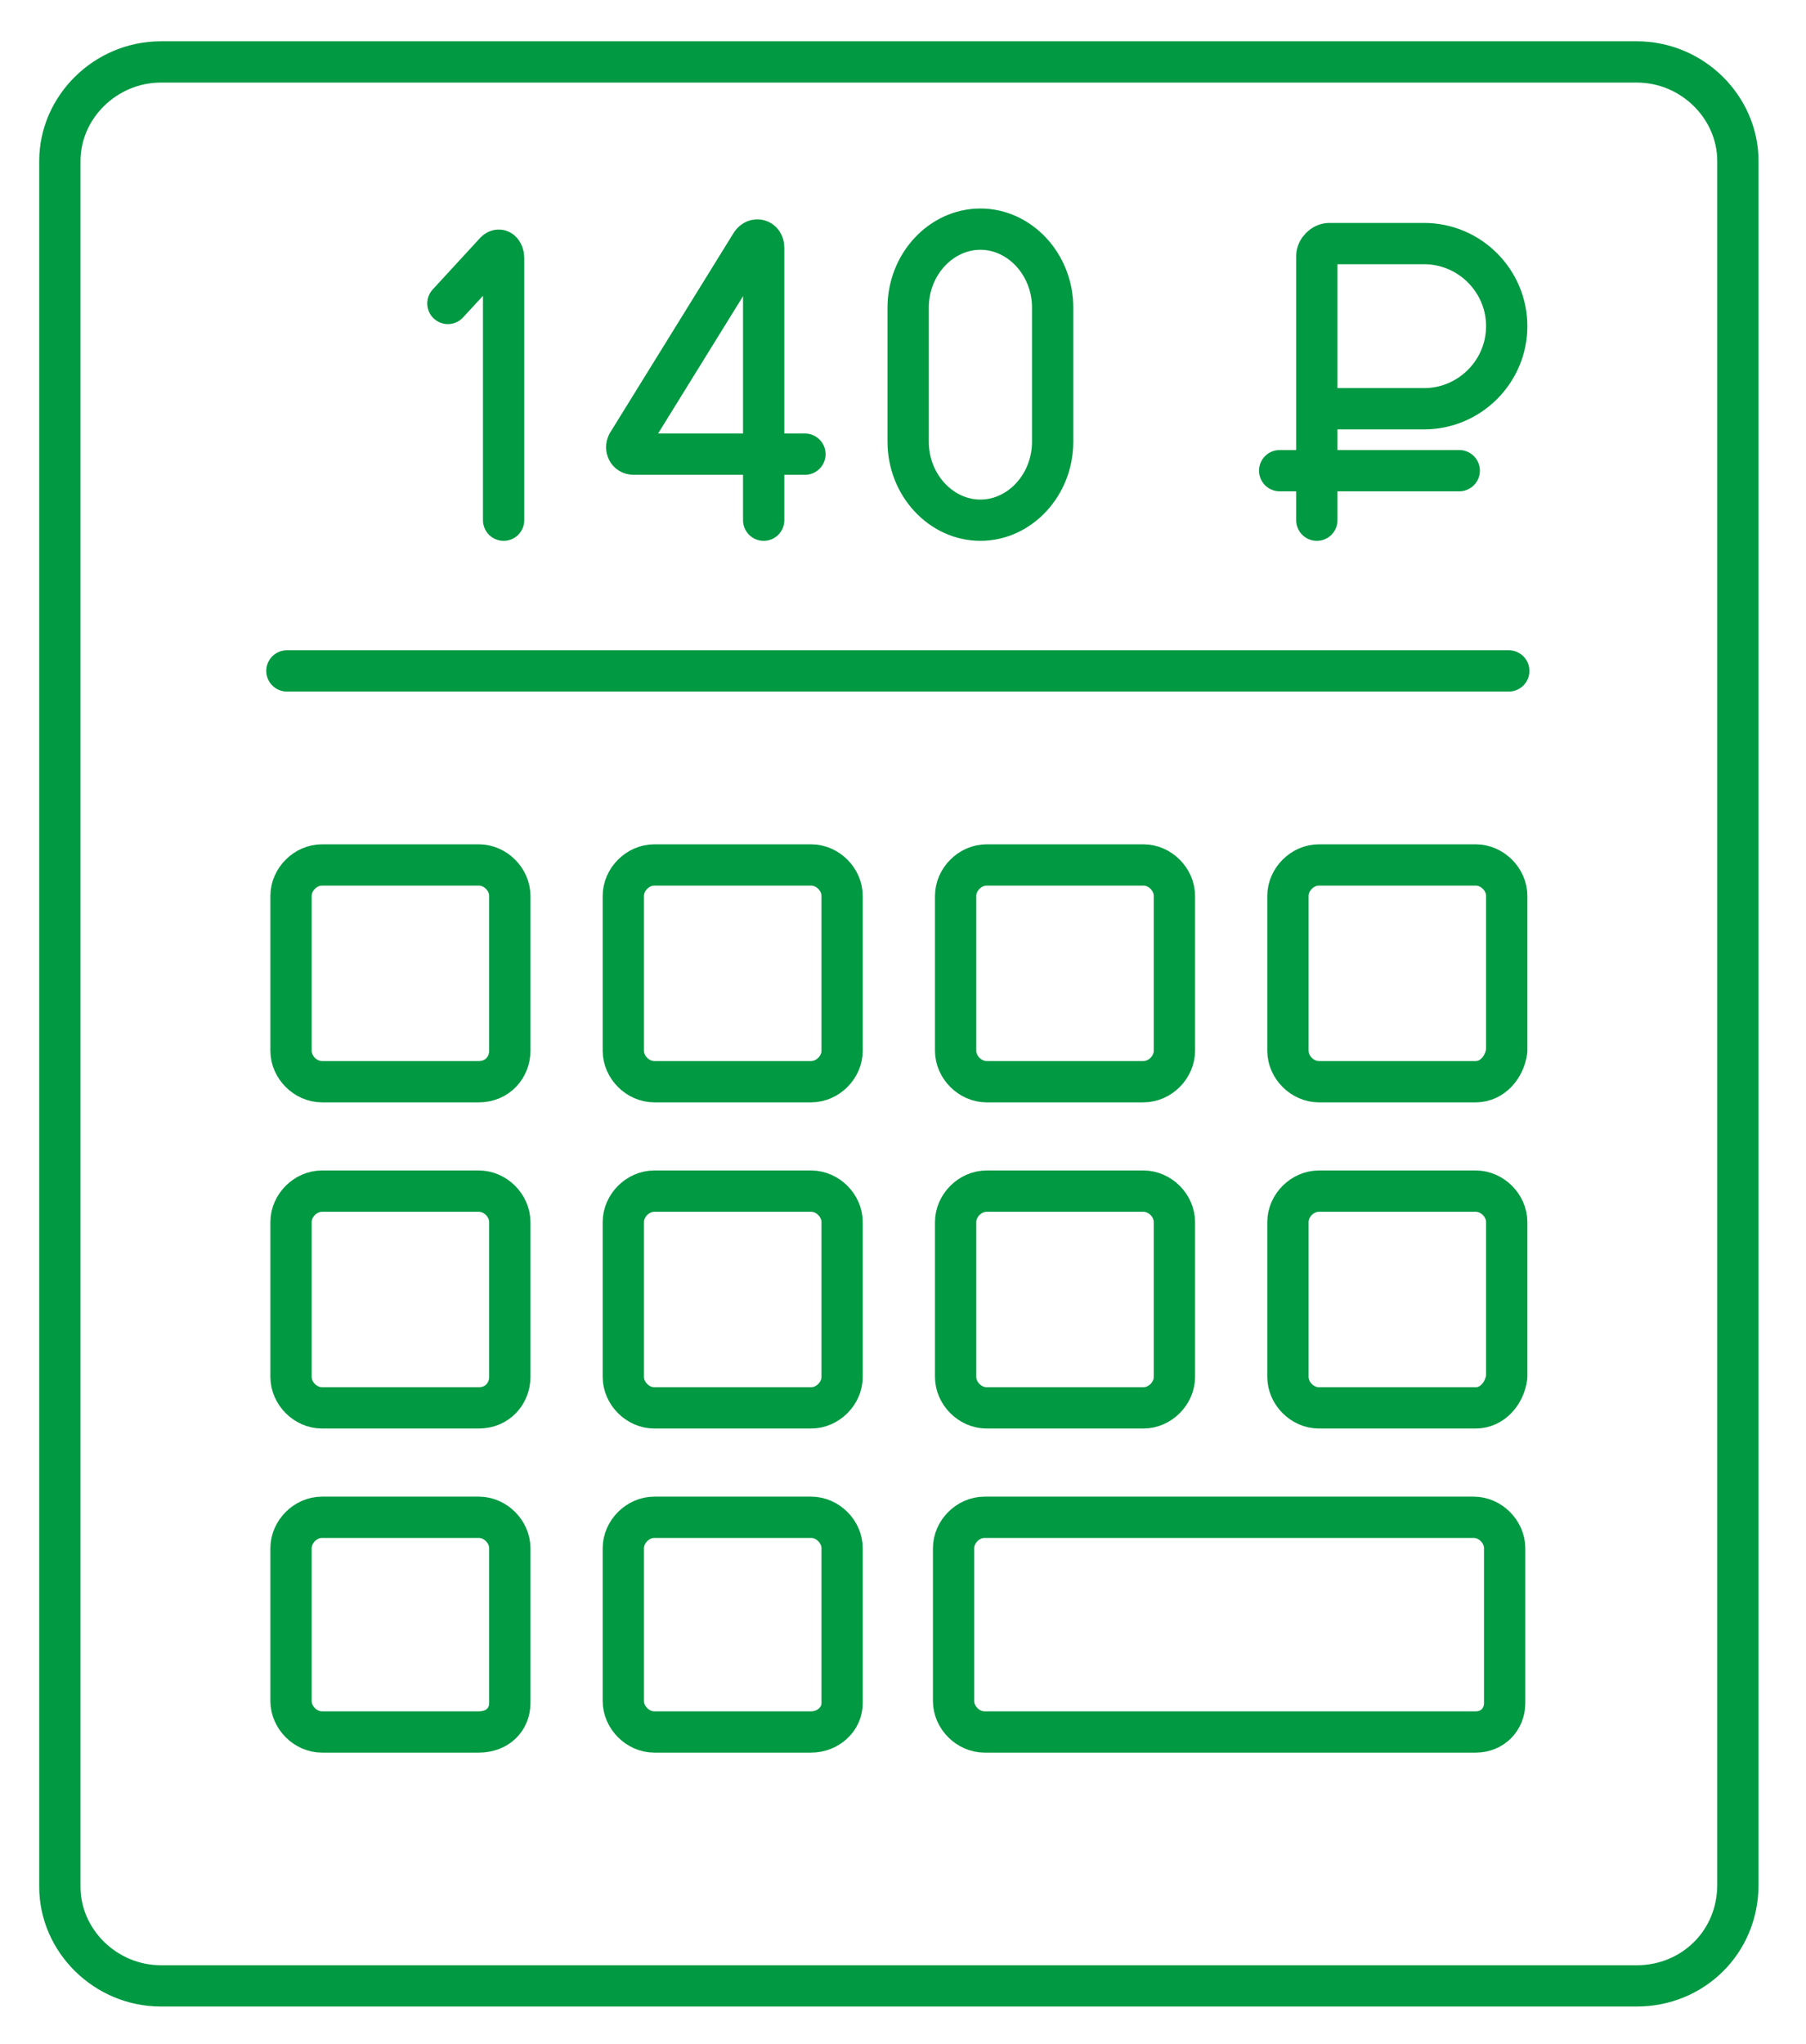 <?xml version="1.0" encoding="utf-8"?>
<!-- Generator: Adobe Illustrator 21.0.0, SVG Export Plug-In . SVG Version: 6.00 Build 0)  -->
<svg version="1.1" id="Слой_1" xmlns="http://www.w3.org/2000/svg" xmlns:xlink="http://www.w3.org/1999/xlink" x="0px" y="0px"
	 viewBox="0 0 87.5 99" style="enable-background:new 0 0 87.5 99;" xml:space="preserve">
<style type="text/css">
	.st0{fill:none;stroke:#019942;stroke-width:2;stroke-linecap:round;stroke-linejoin:round;stroke-miterlimit:10;}
</style>
<g id="конверт">
</g>
<g id="полис">
</g>
<g id="_x33_белый">
</g>
<g id="_x32_полоски">
</g>
<g>
	<path class="st0" d="M71.5,83.9H47.7c-0.8,0-1.5-0.7-1.5-1.5V75c0-0.8,0.7-1.5,1.5-1.5h23.7c0.8,0,1.5,0.7,1.5,1.5v7.5
		C72.9,83.3,72.3,83.9,71.5,83.9z"/>
	<path class="st0" d="M39.3,83.9h-7.6c-0.8,0-1.5-0.7-1.5-1.5V75c0-0.8,0.7-1.5,1.5-1.5h7.6c0.8,0,1.5,0.7,1.5,1.5v7.5
		C40.8,83.3,40.1,83.9,39.3,83.9z"/>
	<path class="st0" d="M23.2,83.9h-7.6c-0.8,0-1.5-0.7-1.5-1.5V75c0-0.8,0.7-1.5,1.5-1.5h7.6c0.8,0,1.5,0.7,1.5,1.5v7.5
		C24.7,83.3,24.1,83.9,23.2,83.9z"/>
	<path class="st0" d="M71.5,68.2h-7.6c-0.8,0-1.5-0.7-1.5-1.5v-7.5c0-0.8,0.7-1.5,1.5-1.5h7.6c0.8,0,1.5,0.7,1.5,1.5v7.5
		C72.9,67.5,72.3,68.2,71.5,68.2z"/>
	<path class="st0" d="M55.4,68.2h-7.6c-0.8,0-1.5-0.7-1.5-1.5v-7.5c0-0.8,0.7-1.5,1.5-1.5h7.6c0.8,0,1.5,0.7,1.5,1.5v7.5
		C56.9,67.5,56.2,68.2,55.4,68.2z"/>
	<path class="st0" d="M39.3,68.2h-7.6c-0.8,0-1.5-0.7-1.5-1.5v-7.5c0-0.8,0.7-1.5,1.5-1.5h7.6c0.8,0,1.5,0.7,1.5,1.5v7.5
		C40.8,67.5,40.1,68.2,39.3,68.2z"/>
	<path class="st0" d="M23.2,68.2h-7.6c-0.8,0-1.5-0.7-1.5-1.5v-7.5c0-0.8,0.7-1.5,1.5-1.5h7.6c0.8,0,1.5,0.7,1.5,1.5v7.5
		C24.7,67.5,24.1,68.2,23.2,68.2z"/>
	<path class="st0" d="M71.5,52.4h-7.6c-0.8,0-1.5-0.7-1.5-1.5v-7.5c0-0.8,0.7-1.5,1.5-1.5h7.6c0.8,0,1.5,0.7,1.5,1.5v7.5
		C72.9,51.7,72.3,52.4,71.5,52.4z"/>
	<path class="st0" d="M55.4,52.4h-7.6c-0.8,0-1.5-0.7-1.5-1.5v-7.5c0-0.8,0.7-1.5,1.5-1.5h7.6c0.8,0,1.5,0.7,1.5,1.5v7.5
		C56.9,51.7,56.2,52.4,55.4,52.4z"/>
	<path class="st0" d="M39.3,52.4h-7.6c-0.8,0-1.5-0.7-1.5-1.5v-7.5c0-0.8,0.7-1.5,1.5-1.5h7.6c0.8,0,1.5,0.7,1.5,1.5v7.5
		C40.8,51.7,40.1,52.4,39.3,52.4z"/>
	<path class="st0" d="M23.2,52.4h-7.6c-0.8,0-1.5-0.7-1.5-1.5v-7.5c0-0.8,0.7-1.5,1.5-1.5h7.6c0.8,0,1.5,0.7,1.5,1.5v7.5
		C24.7,51.7,24.1,52.4,23.2,52.4z"/>
	<path class="st0" d="M47.5,25.2L47.5,25.2c-1.9,0-3.5-1.7-3.5-3.8v-6.5c0-2.1,1.6-3.8,3.5-3.8c1.9,0,3.5,1.7,3.5,3.8v6.5
		C51,23.5,49.4,25.2,47.5,25.2z"/>
	<path class="st0" d="M39,22h-8.3c-0.3,0-0.4-0.3-0.3-0.5l6-9.7c0.2-0.3,0.6-0.2,0.6,0.2v13.2"/>
	<path class="st0" d="M21.7,14.7l2.3-2.5c0.2-0.2,0.4,0,0.4,0.3v12.7"/>
	<line class="st0" x1="62" y1="22.8" x2="70.7" y2="22.8"/>
	<path class="st0" d="M63.8,25.2V12.4c0-0.3,0.3-0.6,0.6-0.6h4.6c2.2,0,4,1.8,4,4c0,2.2-1.8,4-4,4h-4.9"/>
	<line class="st0" x1="13.9" y1="32.5" x2="73.1" y2="32.5"/>
	<path class="st0" d="M79.3,96.2H7.8c-2.7,0-4.9-2.2-4.9-4.8V7.8C2.9,5.2,5.1,3,7.8,3h71.5c2.7,0,4.9,2.2,4.9,4.8v83.5
		C84.2,94.1,82,96.2,79.3,96.2z"/>
</g>
</svg>
